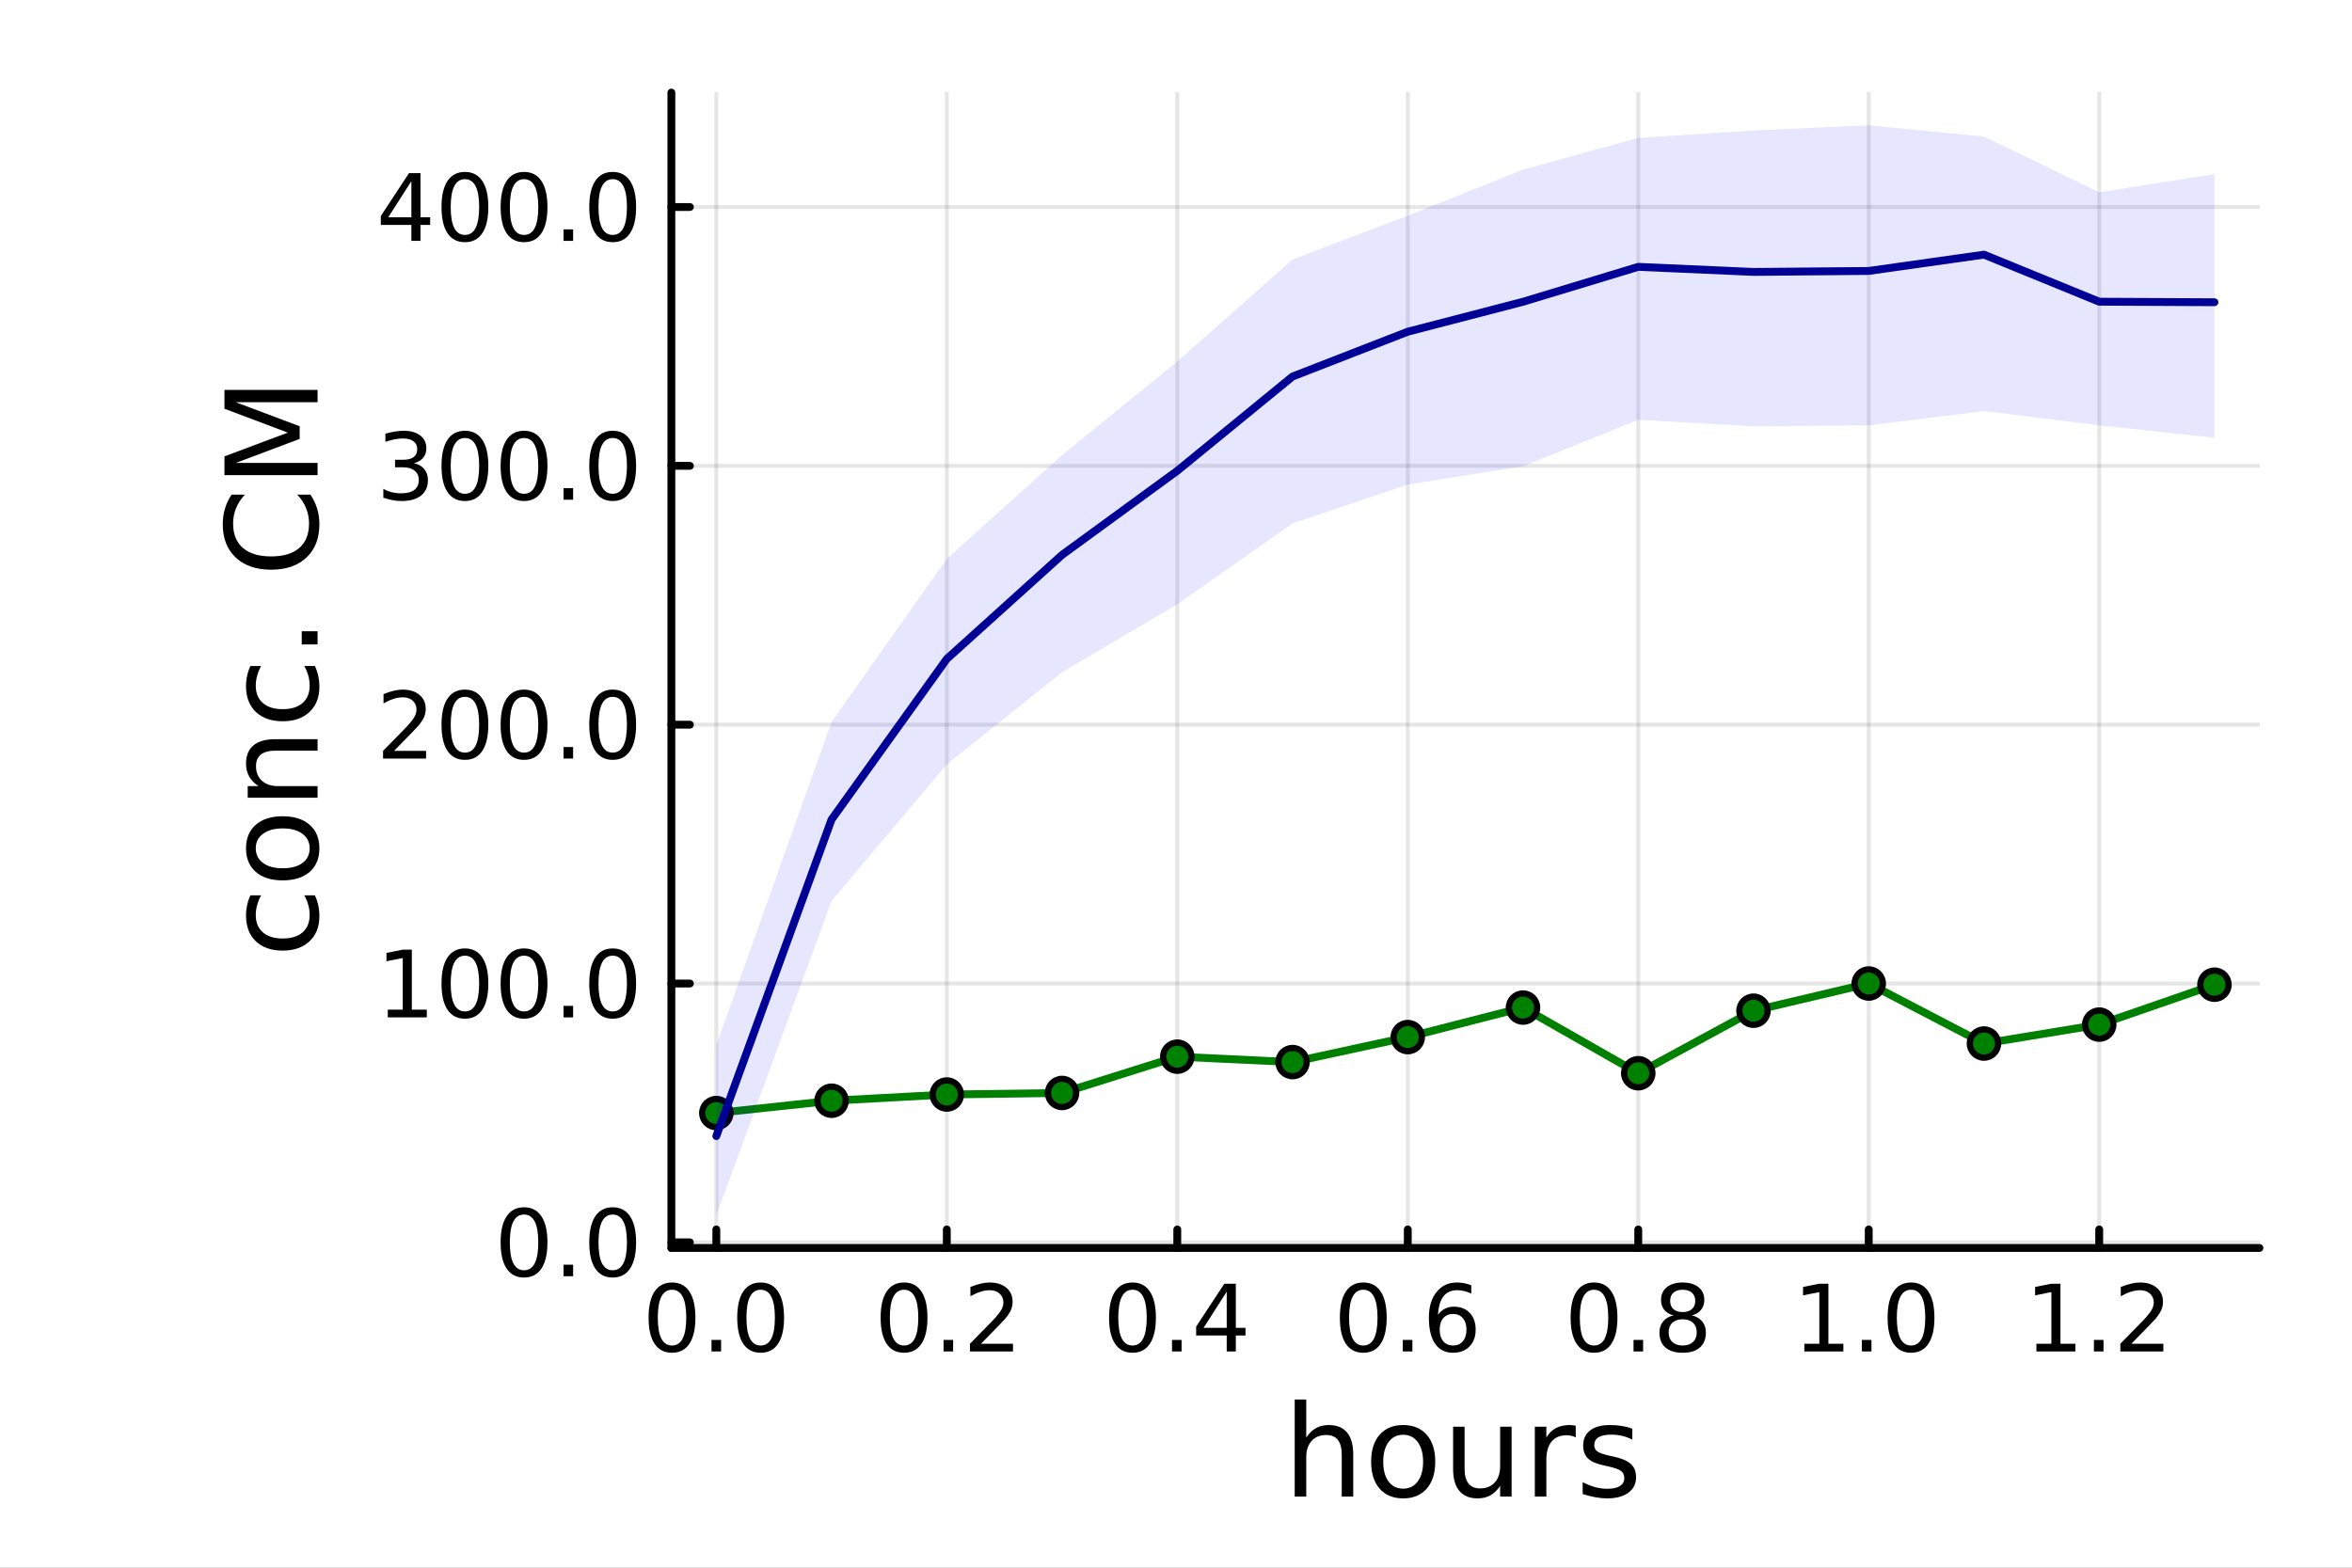 <?xml version="1.0" encoding="utf-8"?>
<svg xmlns="http://www.w3.org/2000/svg" xmlns:xlink="http://www.w3.org/1999/xlink" width="600" height="400" viewBox="0 0 2400 1600">
<rect x="0" y="0" width="2400" height="1600" fill="#808080" stroke="none"/>
<defs>
  <clipPath id="clip130">
    <rect x="0" y="0" width="2400" height="1600"/>
  </clipPath>
</defs>
<path clip-path="url(#clip130)" d="M0 1600 L2400 1600 L2400 0 L0 0  Z" fill="#ffffff" fill-rule="evenodd" fill-opacity="1"/>
<defs>
  <clipPath id="clip131">
    <rect x="480" y="0" width="1681" height="1600"/>
  </clipPath>
</defs>
<path clip-path="url(#clip130)" d="M685.08 1273.7 L2305.51 1273.7 L2305.51 94.488 L685.08 94.488  Z" fill="#ffffff" fill-rule="evenodd" fill-opacity="1"/>
<defs>
  <clipPath id="clip132">
    <rect x="685" y="94" width="1621" height="1180"/>
  </clipPath>
</defs>
<polyline clip-path="url(#clip132)" style="stroke:#000000; stroke-linecap:round; stroke-linejoin:round; stroke-width:4; stroke-opacity:0.1; fill:none" points="730.941,1273.7 730.941,94.488 "/>
<polyline clip-path="url(#clip132)" style="stroke:#000000; stroke-linecap:round; stroke-linejoin:round; stroke-width:4; stroke-opacity:0.1; fill:none" points="966.127,1273.7 966.127,94.488 "/>
<polyline clip-path="url(#clip132)" style="stroke:#000000; stroke-linecap:round; stroke-linejoin:round; stroke-width:4; stroke-opacity:0.1; fill:none" points="1201.31,1273.7 1201.31,94.488 "/>
<polyline clip-path="url(#clip132)" style="stroke:#000000; stroke-linecap:round; stroke-linejoin:round; stroke-width:4; stroke-opacity:0.1; fill:none" points="1436.5,1273.7 1436.5,94.488 "/>
<polyline clip-path="url(#clip132)" style="stroke:#000000; stroke-linecap:round; stroke-linejoin:round; stroke-width:4; stroke-opacity:0.1; fill:none" points="1671.69,1273.7 1671.69,94.488 "/>
<polyline clip-path="url(#clip132)" style="stroke:#000000; stroke-linecap:round; stroke-linejoin:round; stroke-width:4; stroke-opacity:0.1; fill:none" points="1906.87,1273.7 1906.87,94.488 "/>
<polyline clip-path="url(#clip132)" style="stroke:#000000; stroke-linecap:round; stroke-linejoin:round; stroke-width:4; stroke-opacity:0.1; fill:none" points="2142.06,1273.7 2142.06,94.488 "/>
<polyline clip-path="url(#clip130)" style="stroke:#000000; stroke-linecap:round; stroke-linejoin:round; stroke-width:8; stroke-opacity:1; fill:none" points="685.08,1273.7 2305.51,1273.7 "/>
<polyline clip-path="url(#clip130)" style="stroke:#000000; stroke-linecap:round; stroke-linejoin:round; stroke-width:8; stroke-opacity:1; fill:none" points="730.941,1273.7 730.941,1254.8 "/>
<polyline clip-path="url(#clip130)" style="stroke:#000000; stroke-linecap:round; stroke-linejoin:round; stroke-width:8; stroke-opacity:1; fill:none" points="966.127,1273.7 966.127,1254.8 "/>
<polyline clip-path="url(#clip130)" style="stroke:#000000; stroke-linecap:round; stroke-linejoin:round; stroke-width:8; stroke-opacity:1; fill:none" points="1201.31,1273.7 1201.31,1254.8 "/>
<polyline clip-path="url(#clip130)" style="stroke:#000000; stroke-linecap:round; stroke-linejoin:round; stroke-width:8; stroke-opacity:1; fill:none" points="1436.5,1273.7 1436.5,1254.8 "/>
<polyline clip-path="url(#clip130)" style="stroke:#000000; stroke-linecap:round; stroke-linejoin:round; stroke-width:8; stroke-opacity:1; fill:none" points="1671.69,1273.7 1671.69,1254.8 "/>
<polyline clip-path="url(#clip130)" style="stroke:#000000; stroke-linecap:round; stroke-linejoin:round; stroke-width:8; stroke-opacity:1; fill:none" points="1906.87,1273.7 1906.87,1254.8 "/>
<polyline clip-path="url(#clip130)" style="stroke:#000000; stroke-linecap:round; stroke-linejoin:round; stroke-width:8; stroke-opacity:1; fill:none" points="2142.06,1273.7 2142.06,1254.8 "/>
<path clip-path="url(#clip130)" d="M685.71 1316.33 Q678.488 1316.33 674.83 1323.46 Q671.219 1330.55 671.219 1344.81 Q671.219 1359.02 674.83 1366.15 Q678.488 1373.23 685.71 1373.23 Q692.978 1373.23 696.59 1366.15 Q700.247 1359.02 700.247 1344.81 Q700.247 1330.55 696.59 1323.46 Q692.978 1316.33 685.71 1316.33 M685.71 1308.93 Q697.33 1308.93 703.441 1318.14 Q709.599 1327.31 709.599 1344.81 Q709.599 1362.26 703.441 1371.47 Q697.33 1380.64 685.71 1380.64 Q674.09 1380.64 667.932 1371.47 Q661.821 1362.26 661.821 1344.81 Q661.821 1327.31 667.932 1318.14 Q674.09 1308.93 685.71 1308.93 Z" fill="#000000" fill-rule="nonzero" fill-opacity="1" /><path clip-path="url(#clip130)" d="M726.034 1367.54 L735.802 1367.54 L735.802 1379.3 L726.034 1379.3 L726.034 1367.54 Z" fill="#000000" fill-rule="nonzero" fill-opacity="1" /><path clip-path="url(#clip130)" d="M776.172 1316.33 Q768.95 1316.33 765.293 1323.46 Q761.682 1330.55 761.682 1344.81 Q761.682 1359.02 765.293 1366.15 Q768.95 1373.23 776.172 1373.23 Q783.441 1373.23 787.052 1366.15 Q790.709 1359.02 790.709 1344.81 Q790.709 1330.55 787.052 1323.46 Q783.441 1316.33 776.172 1316.33 M776.172 1308.93 Q787.793 1308.93 793.904 1318.14 Q800.061 1327.31 800.061 1344.81 Q800.061 1362.26 793.904 1371.47 Q787.793 1380.64 776.172 1380.64 Q764.552 1380.64 758.395 1371.47 Q752.284 1362.26 752.284 1344.81 Q752.284 1327.31 758.395 1318.14 Q764.552 1308.93 776.172 1308.93 Z" fill="#000000" fill-rule="nonzero" fill-opacity="1" /><path clip-path="url(#clip130)" d="M922.493 1316.33 Q915.271 1316.33 911.614 1323.46 Q908.003 1330.55 908.003 1344.81 Q908.003 1359.02 911.614 1366.15 Q915.271 1373.23 922.493 1373.23 Q929.762 1373.23 933.373 1366.15 Q937.03 1359.02 937.03 1344.81 Q937.03 1330.55 933.373 1323.46 Q929.762 1316.33 922.493 1316.33 M922.493 1308.93 Q934.114 1308.93 940.225 1318.14 Q946.382 1327.31 946.382 1344.81 Q946.382 1362.26 940.225 1371.47 Q934.114 1380.64 922.493 1380.64 Q910.873 1380.64 904.716 1371.47 Q898.605 1362.26 898.605 1344.81 Q898.605 1327.31 904.716 1318.14 Q910.873 1308.93 922.493 1308.93 Z" fill="#000000" fill-rule="nonzero" fill-opacity="1" /><path clip-path="url(#clip130)" d="M962.817 1367.54 L972.586 1367.54 L972.586 1379.3 L962.817 1379.3 L962.817 1367.54 Z" fill="#000000" fill-rule="nonzero" fill-opacity="1" /><path clip-path="url(#clip130)" d="M1001.01 1371.43 L1033.65 1371.43 L1033.65 1379.3 L989.761 1379.3 L989.761 1371.43 Q995.085 1365.92 1004.25 1356.66 Q1013.47 1347.35 1015.83 1344.67 Q1020.32 1339.62 1022.08 1336.15 Q1023.88 1332.63 1023.88 1329.25 Q1023.88 1323.74 1019.99 1320.27 Q1016.15 1316.8 1009.95 1316.8 Q1005.55 1316.8 1000.64 1318.32 Q995.78 1319.85 990.224 1322.95 L990.224 1313.51 Q995.873 1311.24 1000.78 1310.08 Q1005.69 1308.93 1009.76 1308.93 Q1020.5 1308.93 1026.89 1314.3 Q1033.28 1319.67 1033.28 1328.65 Q1033.28 1332.91 1031.66 1336.75 Q1030.09 1340.55 1025.87 1345.73 Q1024.71 1347.07 1018.51 1353.51 Q1012.31 1359.9 1001.01 1371.43 Z" fill="#000000" fill-rule="nonzero" fill-opacity="1" /><path clip-path="url(#clip130)" d="M1155.6 1316.33 Q1148.37 1316.33 1144.72 1323.46 Q1141.11 1330.55 1141.11 1344.81 Q1141.11 1359.02 1144.72 1366.15 Q1148.37 1373.23 1155.6 1373.23 Q1162.86 1373.23 1166.48 1366.15 Q1170.13 1359.02 1170.13 1344.81 Q1170.13 1330.55 1166.48 1323.46 Q1162.86 1316.33 1155.6 1316.33 M1155.6 1308.93 Q1167.22 1308.93 1173.33 1318.14 Q1179.48 1327.31 1179.48 1344.81 Q1179.48 1362.26 1173.33 1371.47 Q1167.22 1380.64 1155.6 1380.64 Q1143.98 1380.64 1137.82 1371.47 Q1131.71 1362.26 1131.71 1344.81 Q1131.71 1327.31 1137.82 1318.14 Q1143.98 1308.93 1155.6 1308.93 Z" fill="#000000" fill-rule="nonzero" fill-opacity="1" /><path clip-path="url(#clip130)" d="M1195.92 1367.54 L1205.69 1367.54 L1205.69 1379.3 L1195.92 1379.3 L1195.92 1367.54 Z" fill="#000000" fill-rule="nonzero" fill-opacity="1" /><path clip-path="url(#clip130)" d="M1251.75 1318.32 L1228.14 1355.22 L1251.75 1355.22 L1251.75 1318.32 M1249.3 1310.18 L1261.06 1310.18 L1261.06 1355.22 L1270.92 1355.22 L1270.92 1363 L1261.06 1363 L1261.06 1379.3 L1251.75 1379.3 L1251.75 1363 L1220.55 1363 L1220.55 1353.97 L1249.3 1310.18 Z" fill="#000000" fill-rule="nonzero" fill-opacity="1" /><path clip-path="url(#clip130)" d="M1391.11 1316.33 Q1383.88 1316.33 1380.23 1323.46 Q1376.62 1330.55 1376.62 1344.81 Q1376.62 1359.02 1380.23 1366.15 Q1383.88 1373.23 1391.11 1373.23 Q1398.37 1373.23 1401.99 1366.15 Q1405.64 1359.02 1405.64 1344.81 Q1405.64 1330.55 1401.99 1323.46 Q1398.37 1316.33 1391.11 1316.33 M1391.11 1308.93 Q1402.73 1308.93 1408.84 1318.14 Q1414.99 1327.31 1414.99 1344.81 Q1414.99 1362.26 1408.84 1371.47 Q1402.73 1380.64 1391.11 1380.64 Q1379.49 1380.64 1373.33 1371.47 Q1367.22 1362.26 1367.22 1344.81 Q1367.22 1327.31 1373.33 1318.14 Q1379.49 1308.93 1391.11 1308.93 Z" fill="#000000" fill-rule="nonzero" fill-opacity="1" /><path clip-path="url(#clip130)" d="M1431.43 1367.54 L1441.2 1367.54 L1441.2 1379.3 L1431.43 1379.3 L1431.43 1367.54 Z" fill="#000000" fill-rule="nonzero" fill-opacity="1" /><path clip-path="url(#clip130)" d="M1482.73 1341.01 Q1476.43 1341.01 1472.73 1345.31 Q1469.07 1349.62 1469.07 1357.12 Q1469.07 1364.57 1472.73 1368.93 Q1476.43 1373.23 1482.73 1373.23 Q1489.02 1373.23 1492.68 1368.93 Q1496.38 1364.57 1496.38 1357.12 Q1496.38 1349.62 1492.68 1345.31 Q1489.02 1341.01 1482.73 1341.01 M1501.29 1311.7 L1501.29 1320.22 Q1497.77 1318.56 1494.16 1317.68 Q1490.6 1316.8 1487.08 1316.8 Q1477.82 1316.8 1472.91 1323.05 Q1468.05 1329.3 1467.36 1341.93 Q1470.09 1337.91 1474.21 1335.78 Q1478.33 1333.6 1483.28 1333.6 Q1493.7 1333.6 1499.72 1339.94 Q1505.78 1346.24 1505.78 1357.12 Q1505.78 1367.77 1499.49 1374.2 Q1493.19 1380.64 1482.73 1380.64 Q1470.74 1380.64 1464.39 1371.47 Q1458.05 1362.26 1458.05 1344.81 Q1458.05 1328.42 1465.83 1318.69 Q1473.61 1308.93 1486.71 1308.93 Q1490.23 1308.93 1493.79 1309.62 Q1497.4 1310.31 1501.29 1311.7 Z" fill="#000000" fill-rule="nonzero" fill-opacity="1" /><path clip-path="url(#clip130)" d="M1626.55 1316.33 Q1619.32 1316.33 1615.67 1323.46 Q1612.06 1330.55 1612.06 1344.81 Q1612.06 1359.02 1615.67 1366.15 Q1619.32 1373.23 1626.55 1373.23 Q1633.82 1373.23 1637.43 1366.15 Q1641.08 1359.02 1641.08 1344.81 Q1641.08 1330.55 1637.43 1323.46 Q1633.82 1316.33 1626.55 1316.33 M1626.55 1308.93 Q1638.17 1308.93 1644.28 1318.14 Q1650.44 1327.31 1650.44 1344.81 Q1650.44 1362.26 1644.28 1371.47 Q1638.17 1380.64 1626.55 1380.64 Q1614.93 1380.64 1608.77 1371.47 Q1602.66 1362.26 1602.66 1344.81 Q1602.66 1327.31 1608.77 1318.14 Q1614.93 1308.93 1626.55 1308.93 Z" fill="#000000" fill-rule="nonzero" fill-opacity="1" /><path clip-path="url(#clip130)" d="M1666.87 1367.54 L1676.64 1367.54 L1676.64 1379.3 L1666.87 1379.3 L1666.87 1367.54 Z" fill="#000000" fill-rule="nonzero" fill-opacity="1" /><path clip-path="url(#clip130)" d="M1717.01 1346.47 Q1710.34 1346.47 1706.5 1350.04 Q1702.7 1353.6 1702.7 1359.85 Q1702.7 1366.1 1706.5 1369.67 Q1710.34 1373.23 1717.01 1373.23 Q1723.68 1373.23 1727.52 1369.67 Q1731.36 1366.06 1731.36 1359.85 Q1731.36 1353.6 1727.52 1350.04 Q1723.72 1346.47 1717.01 1346.47 M1707.66 1342.49 Q1701.64 1341.01 1698.26 1336.89 Q1694.93 1332.77 1694.93 1326.84 Q1694.93 1318.56 1700.81 1313.74 Q1706.73 1308.93 1717.01 1308.93 Q1727.33 1308.93 1733.21 1313.74 Q1739.09 1318.56 1739.09 1326.84 Q1739.09 1332.77 1735.71 1336.89 Q1732.38 1341.01 1726.41 1342.49 Q1733.17 1344.06 1736.92 1348.65 Q1740.71 1353.23 1740.71 1359.85 Q1740.71 1369.9 1734.56 1375.27 Q1728.44 1380.64 1717.01 1380.64 Q1705.57 1380.64 1699.42 1375.27 Q1693.31 1369.9 1693.31 1359.85 Q1693.31 1353.23 1697.1 1348.65 Q1700.9 1344.06 1707.66 1342.49 M1704.23 1327.72 Q1704.23 1333.09 1707.56 1336.1 Q1710.94 1339.11 1717.01 1339.11 Q1723.03 1339.11 1726.41 1336.1 Q1729.83 1333.09 1729.83 1327.72 Q1729.83 1322.35 1726.41 1319.34 Q1723.03 1316.33 1717.01 1316.33 Q1710.94 1316.33 1707.56 1319.34 Q1704.23 1322.35 1704.23 1327.72 Z" fill="#000000" fill-rule="nonzero" fill-opacity="1" /><path clip-path="url(#clip130)" d="M1841.18 1371.43 L1856.46 1371.43 L1856.46 1318.69 L1839.83 1322.03 L1839.83 1313.51 L1856.36 1310.18 L1865.71 1310.18 L1865.71 1371.43 L1880.99 1371.43 L1880.99 1379.3 L1841.18 1379.3 L1841.18 1371.43 Z" fill="#000000" fill-rule="nonzero" fill-opacity="1" /><path clip-path="url(#clip130)" d="M1899.88 1367.54 L1909.65 1367.54 L1909.65 1379.3 L1899.88 1379.3 L1899.88 1367.54 Z" fill="#000000" fill-rule="nonzero" fill-opacity="1" /><path clip-path="url(#clip130)" d="M1950.02 1316.33 Q1942.8 1316.33 1939.14 1323.46 Q1935.53 1330.55 1935.53 1344.81 Q1935.53 1359.02 1939.14 1366.15 Q1942.8 1373.23 1950.02 1373.23 Q1957.29 1373.23 1960.9 1366.15 Q1964.56 1359.02 1964.56 1344.81 Q1964.56 1330.55 1960.9 1323.46 Q1957.29 1316.33 1950.02 1316.33 M1950.02 1308.93 Q1961.64 1308.93 1967.75 1318.14 Q1973.91 1327.31 1973.91 1344.81 Q1973.91 1362.26 1967.75 1371.47 Q1961.64 1380.64 1950.02 1380.64 Q1938.4 1380.64 1932.24 1371.47 Q1926.13 1362.26 1926.13 1344.81 Q1926.13 1327.31 1932.24 1318.14 Q1938.4 1308.93 1950.02 1308.93 Z" fill="#000000" fill-rule="nonzero" fill-opacity="1" /><path clip-path="url(#clip130)" d="M2077.96 1371.43 L2093.24 1371.43 L2093.24 1318.69 L2076.62 1322.03 L2076.62 1313.51 L2093.15 1310.18 L2102.5 1310.18 L2102.5 1371.43 L2117.78 1371.43 L2117.78 1379.3 L2077.96 1379.3 L2077.96 1371.43 Z" fill="#000000" fill-rule="nonzero" fill-opacity="1" /><path clip-path="url(#clip130)" d="M2136.66 1367.54 L2146.43 1367.54 L2146.43 1379.3 L2136.66 1379.3 L2136.66 1367.54 Z" fill="#000000" fill-rule="nonzero" fill-opacity="1" /><path clip-path="url(#clip130)" d="M2174.86 1371.43 L2207.5 1371.43 L2207.5 1379.3 L2163.61 1379.3 L2163.61 1371.43 Q2168.93 1365.92 2178.1 1356.66 Q2187.31 1347.35 2189.67 1344.67 Q2194.16 1339.62 2195.92 1336.15 Q2197.73 1332.63 2197.73 1329.25 Q2197.73 1323.74 2193.84 1320.27 Q2190 1316.8 2183.79 1316.8 Q2179.4 1316.8 2174.49 1318.32 Q2169.63 1319.85 2164.07 1322.95 L2164.07 1313.51 Q2169.72 1311.24 2174.63 1310.08 Q2179.53 1308.93 2183.61 1308.93 Q2194.35 1308.93 2200.74 1314.3 Q2207.13 1319.67 2207.13 1328.65 Q2207.13 1332.91 2205.51 1336.75 Q2203.93 1340.55 2199.72 1345.73 Q2198.56 1347.07 2192.36 1353.51 Q2186.15 1359.9 2174.86 1371.43 Z" fill="#000000" fill-rule="nonzero" fill-opacity="1" /><path clip-path="url(#clip130)" d="M1380.84 1484.39 L1380.84 1527.42 L1369.13 1527.42 L1369.13 1484.77 Q1369.13 1474.65 1365.18 1469.62 Q1361.23 1464.59 1353.34 1464.59 Q1343.86 1464.59 1338.38 1470.64 Q1332.91 1476.69 1332.91 1487.13 L1332.91 1527.42 L1321.13 1527.42 L1321.13 1428.37 L1332.91 1428.37 L1332.91 1467.2 Q1337.11 1460.77 1342.77 1457.59 Q1348.5 1454.41 1355.95 1454.41 Q1368.24 1454.41 1374.54 1462.05 Q1380.84 1469.62 1380.84 1484.39 Z" fill="#000000" fill-rule="nonzero" fill-opacity="1" /><path clip-path="url(#clip130)" d="M1431.83 1464.34 Q1422.41 1464.34 1416.93 1471.72 Q1411.46 1479.04 1411.46 1491.84 Q1411.46 1504.63 1416.87 1512.02 Q1422.34 1519.34 1431.83 1519.34 Q1441.19 1519.34 1446.66 1511.96 Q1452.14 1504.57 1452.14 1491.84 Q1452.14 1479.17 1446.66 1471.79 Q1441.19 1464.34 1431.83 1464.34 M1431.83 1454.41 Q1447.11 1454.41 1455.83 1464.34 Q1464.55 1474.27 1464.55 1491.84 Q1464.55 1509.35 1455.83 1519.34 Q1447.11 1529.27 1431.83 1529.27 Q1416.49 1529.27 1407.77 1519.34 Q1399.11 1509.35 1399.11 1491.84 Q1399.11 1474.27 1407.77 1464.34 Q1416.49 1454.41 1431.83 1454.41 Z" fill="#000000" fill-rule="nonzero" fill-opacity="1" /><path clip-path="url(#clip130)" d="M1482.76 1499.29 L1482.76 1456.13 L1494.47 1456.13 L1494.47 1498.84 Q1494.47 1508.96 1498.42 1514.06 Q1502.36 1519.08 1510.26 1519.08 Q1519.74 1519.08 1525.21 1513.04 Q1530.75 1506.99 1530.75 1496.55 L1530.75 1456.13 L1542.47 1456.13 L1542.47 1527.42 L1530.75 1527.42 L1530.75 1516.47 Q1526.49 1522.97 1520.82 1526.15 Q1515.22 1529.27 1507.77 1529.27 Q1495.49 1529.27 1489.12 1521.63 Q1482.76 1513.99 1482.76 1499.29 M1512.23 1454.41 L1512.23 1454.41 Z" fill="#000000" fill-rule="nonzero" fill-opacity="1" /><path clip-path="url(#clip130)" d="M1607.91 1467.08 Q1605.93 1465.93 1603.58 1465.42 Q1601.28 1464.85 1598.48 1464.85 Q1588.55 1464.85 1583.21 1471.34 Q1577.92 1477.77 1577.92 1489.87 L1577.92 1527.42 L1566.15 1527.42 L1566.15 1456.13 L1577.92 1456.13 L1577.92 1467.2 Q1581.61 1460.71 1587.53 1457.59 Q1593.46 1454.41 1601.92 1454.41 Q1603.13 1454.41 1604.6 1454.6 Q1606.06 1454.73 1607.84 1455.05 L1607.91 1467.08 Z" fill="#000000" fill-rule="nonzero" fill-opacity="1" /><path clip-path="url(#clip130)" d="M1665.64 1458.23 L1665.64 1469.3 Q1660.68 1466.76 1655.33 1465.49 Q1649.98 1464.21 1644.25 1464.21 Q1635.53 1464.21 1631.14 1466.89 Q1626.81 1469.56 1626.81 1474.91 Q1626.81 1478.98 1629.93 1481.34 Q1633.05 1483.63 1642.47 1485.73 L1646.48 1486.62 Q1658.96 1489.29 1664.18 1494.19 Q1669.46 1499.03 1669.46 1507.75 Q1669.46 1517.68 1661.57 1523.48 Q1653.74 1529.27 1639.99 1529.27 Q1634.26 1529.27 1628.02 1528.12 Q1621.85 1527.04 1614.97 1524.81 L1614.97 1512.72 Q1621.46 1516.09 1627.77 1517.81 Q1634.07 1519.47 1640.24 1519.47 Q1648.52 1519.47 1652.97 1516.67 Q1657.43 1513.8 1657.43 1508.64 Q1657.43 1503.87 1654.18 1501.32 Q1651 1498.78 1640.12 1496.42 L1636.04 1495.47 Q1625.16 1493.18 1620.32 1488.47 Q1615.48 1483.69 1615.48 1475.42 Q1615.48 1465.36 1622.61 1459.88 Q1629.74 1454.41 1642.85 1454.41 Q1649.35 1454.41 1655.08 1455.36 Q1660.8 1456.32 1665.64 1458.23 Z" fill="#000000" fill-rule="nonzero" fill-opacity="1" /><polyline clip-path="url(#clip132)" style="stroke:#000000; stroke-linecap:round; stroke-linejoin:round; stroke-width:4; stroke-opacity:0.1; fill:none" points="685.08,1267.97 2305.51,1267.97 "/>
<polyline clip-path="url(#clip132)" style="stroke:#000000; stroke-linecap:round; stroke-linejoin:round; stroke-width:4; stroke-opacity:0.1; fill:none" points="685.08,1003.8 2305.51,1003.8 "/>
<polyline clip-path="url(#clip132)" style="stroke:#000000; stroke-linecap:round; stroke-linejoin:round; stroke-width:4; stroke-opacity:0.1; fill:none" points="685.08,739.624 2305.51,739.624 "/>
<polyline clip-path="url(#clip132)" style="stroke:#000000; stroke-linecap:round; stroke-linejoin:round; stroke-width:4; stroke-opacity:0.1; fill:none" points="685.08,475.452 2305.51,475.452 "/>
<polyline clip-path="url(#clip132)" style="stroke:#000000; stroke-linecap:round; stroke-linejoin:round; stroke-width:4; stroke-opacity:0.1; fill:none" points="685.08,211.281 2305.51,211.281 "/>
<polyline clip-path="url(#clip130)" style="stroke:#000000; stroke-linecap:round; stroke-linejoin:round; stroke-width:8; stroke-opacity:1; fill:none" points="685.08,1273.7 685.08,94.488 "/>
<polyline clip-path="url(#clip130)" style="stroke:#000000; stroke-linecap:round; stroke-linejoin:round; stroke-width:8; stroke-opacity:1; fill:none" points="685.08,1267.97 703.978,1267.97 "/>
<polyline clip-path="url(#clip130)" style="stroke:#000000; stroke-linecap:round; stroke-linejoin:round; stroke-width:8; stroke-opacity:1; fill:none" points="685.08,1003.8 703.978,1003.8 "/>
<polyline clip-path="url(#clip130)" style="stroke:#000000; stroke-linecap:round; stroke-linejoin:round; stroke-width:8; stroke-opacity:1; fill:none" points="685.08,739.624 703.978,739.624 "/>
<polyline clip-path="url(#clip130)" style="stroke:#000000; stroke-linecap:round; stroke-linejoin:round; stroke-width:8; stroke-opacity:1; fill:none" points="685.08,475.452 703.978,475.452 "/>
<polyline clip-path="url(#clip130)" style="stroke:#000000; stroke-linecap:round; stroke-linejoin:round; stroke-width:8; stroke-opacity:1; fill:none" points="685.08,211.281 703.978,211.281 "/>
<path clip-path="url(#clip130)" d="M534.729 1239.57 Q527.507 1239.57 523.849 1246.69 Q520.238 1253.78 520.238 1268.04 Q520.238 1282.25 523.849 1289.38 Q527.507 1296.46 534.729 1296.46 Q541.997 1296.46 545.608 1289.38 Q549.266 1282.25 549.266 1268.04 Q549.266 1253.78 545.608 1246.69 Q541.997 1239.57 534.729 1239.57 M534.729 1232.16 Q546.349 1232.16 552.46 1241.37 Q558.618 1250.54 558.618 1268.04 Q558.618 1285.49 552.46 1294.7 Q546.349 1303.87 534.729 1303.87 Q523.108 1303.87 516.951 1294.7 Q510.84 1285.49 510.84 1268.04 Q510.84 1250.54 516.951 1241.37 Q523.108 1232.16 534.729 1232.16 Z" fill="#000000" fill-rule="nonzero" fill-opacity="1" /><path clip-path="url(#clip130)" d="M575.053 1290.77 L584.821 1290.77 L584.821 1302.53 L575.053 1302.53 L575.053 1290.77 Z" fill="#000000" fill-rule="nonzero" fill-opacity="1" /><path clip-path="url(#clip130)" d="M625.191 1239.57 Q617.969 1239.57 614.312 1246.69 Q610.701 1253.78 610.701 1268.04 Q610.701 1282.25 614.312 1289.38 Q617.969 1296.46 625.191 1296.46 Q632.46 1296.46 636.071 1289.38 Q639.728 1282.25 639.728 1268.04 Q639.728 1253.78 636.071 1246.69 Q632.46 1239.57 625.191 1239.57 M625.191 1232.16 Q636.812 1232.16 642.923 1241.37 Q649.08 1250.54 649.08 1268.04 Q649.08 1285.49 642.923 1294.7 Q636.812 1303.87 625.191 1303.87 Q613.571 1303.87 607.414 1294.7 Q601.302 1285.49 601.302 1268.04 Q601.302 1250.54 607.414 1241.37 Q613.571 1232.16 625.191 1232.16 Z" fill="#000000" fill-rule="nonzero" fill-opacity="1" /><path clip-path="url(#clip130)" d="M395.702 1030.49 L410.979 1030.49 L410.979 977.754 L394.359 981.088 L394.359 972.569 L410.887 969.236 L420.239 969.236 L420.239 1030.49 L435.516 1030.49 L435.516 1038.36 L395.702 1038.36 L395.702 1030.49 Z" fill="#000000" fill-rule="nonzero" fill-opacity="1" /><path clip-path="url(#clip130)" d="M474.405 975.393 Q467.183 975.393 463.525 982.523 Q459.914 989.606 459.914 1003.87 Q459.914 1018.08 463.525 1025.21 Q467.183 1032.29 474.405 1032.29 Q481.673 1032.29 485.285 1025.21 Q488.942 1018.08 488.942 1003.87 Q488.942 989.606 485.285 982.523 Q481.673 975.393 474.405 975.393 M474.405 967.986 Q486.025 967.986 492.136 977.199 Q498.294 986.366 498.294 1003.87 Q498.294 1021.32 492.136 1030.53 Q486.025 1039.7 474.405 1039.7 Q462.785 1039.7 456.627 1030.53 Q450.516 1021.32 450.516 1003.87 Q450.516 986.366 456.627 977.199 Q462.785 967.986 474.405 967.986 Z" fill="#000000" fill-rule="nonzero" fill-opacity="1" /><path clip-path="url(#clip130)" d="M534.729 975.393 Q527.507 975.393 523.849 982.523 Q520.238 989.606 520.238 1003.87 Q520.238 1018.08 523.849 1025.21 Q527.507 1032.29 534.729 1032.29 Q541.997 1032.29 545.608 1025.21 Q549.266 1018.08 549.266 1003.87 Q549.266 989.606 545.608 982.523 Q541.997 975.393 534.729 975.393 M534.729 967.986 Q546.349 967.986 552.46 977.199 Q558.618 986.366 558.618 1003.87 Q558.618 1021.32 552.46 1030.53 Q546.349 1039.7 534.729 1039.7 Q523.108 1039.7 516.951 1030.53 Q510.84 1021.32 510.84 1003.87 Q510.84 986.366 516.951 977.199 Q523.108 967.986 534.729 967.986 Z" fill="#000000" fill-rule="nonzero" fill-opacity="1" /><path clip-path="url(#clip130)" d="M575.053 1026.6 L584.821 1026.6 L584.821 1038.36 L575.053 1038.36 L575.053 1026.6 Z" fill="#000000" fill-rule="nonzero" fill-opacity="1" /><path clip-path="url(#clip130)" d="M625.191 975.393 Q617.969 975.393 614.312 982.523 Q610.701 989.606 610.701 1003.87 Q610.701 1018.08 614.312 1025.21 Q617.969 1032.29 625.191 1032.29 Q632.46 1032.29 636.071 1025.21 Q639.728 1018.08 639.728 1003.87 Q639.728 989.606 636.071 982.523 Q632.46 975.393 625.191 975.393 M625.191 967.986 Q636.812 967.986 642.923 977.199 Q649.08 986.366 649.08 1003.87 Q649.08 1021.32 642.923 1030.53 Q636.812 1039.7 625.191 1039.7 Q613.571 1039.7 607.414 1030.53 Q601.302 1021.32 601.302 1003.87 Q601.302 986.366 607.414 977.199 Q613.571 967.986 625.191 967.986 Z" fill="#000000" fill-rule="nonzero" fill-opacity="1" /><path clip-path="url(#clip130)" d="M402.137 766.314 L434.776 766.314 L434.776 774.184 L390.887 774.184 L390.887 766.314 Q396.211 760.805 405.378 751.545 Q414.59 742.24 416.952 739.555 Q421.442 734.509 423.202 731.036 Q425.007 727.518 425.007 724.138 Q425.007 718.629 421.118 715.157 Q417.276 711.685 411.072 711.685 Q406.674 711.685 401.766 713.212 Q396.905 714.74 391.35 717.842 L391.35 708.398 Q396.998 706.129 401.905 704.972 Q406.813 703.814 410.887 703.814 Q421.627 703.814 428.016 709.185 Q434.405 714.555 434.405 723.536 Q434.405 727.796 432.785 731.638 Q431.211 735.434 426.998 740.62 Q425.84 741.962 419.637 748.397 Q413.433 754.786 402.137 766.314 Z" fill="#000000" fill-rule="nonzero" fill-opacity="1" /><path clip-path="url(#clip130)" d="M474.405 711.222 Q467.183 711.222 463.525 718.351 Q459.914 725.434 459.914 739.694 Q459.914 753.907 463.525 761.036 Q467.183 768.119 474.405 768.119 Q481.673 768.119 485.285 761.036 Q488.942 753.907 488.942 739.694 Q488.942 725.434 485.285 718.351 Q481.673 711.222 474.405 711.222 M474.405 703.814 Q486.025 703.814 492.136 713.027 Q498.294 722.194 498.294 739.694 Q498.294 757.147 492.136 766.36 Q486.025 775.527 474.405 775.527 Q462.785 775.527 456.627 766.36 Q450.516 757.147 450.516 739.694 Q450.516 722.194 456.627 713.027 Q462.785 703.814 474.405 703.814 Z" fill="#000000" fill-rule="nonzero" fill-opacity="1" /><path clip-path="url(#clip130)" d="M534.729 711.222 Q527.507 711.222 523.849 718.351 Q520.238 725.434 520.238 739.694 Q520.238 753.907 523.849 761.036 Q527.507 768.119 534.729 768.119 Q541.997 768.119 545.608 761.036 Q549.266 753.907 549.266 739.694 Q549.266 725.434 545.608 718.351 Q541.997 711.222 534.729 711.222 M534.729 703.814 Q546.349 703.814 552.46 713.027 Q558.618 722.194 558.618 739.694 Q558.618 757.147 552.46 766.36 Q546.349 775.527 534.729 775.527 Q523.108 775.527 516.951 766.36 Q510.84 757.147 510.84 739.694 Q510.84 722.194 516.951 713.027 Q523.108 703.814 534.729 703.814 Z" fill="#000000" fill-rule="nonzero" fill-opacity="1" /><path clip-path="url(#clip130)" d="M575.053 762.425 L584.821 762.425 L584.821 774.184 L575.053 774.184 L575.053 762.425 Z" fill="#000000" fill-rule="nonzero" fill-opacity="1" /><path clip-path="url(#clip130)" d="M625.191 711.222 Q617.969 711.222 614.312 718.351 Q610.701 725.434 610.701 739.694 Q610.701 753.907 614.312 761.036 Q617.969 768.119 625.191 768.119 Q632.46 768.119 636.071 761.036 Q639.728 753.907 639.728 739.694 Q639.728 725.434 636.071 718.351 Q632.46 711.222 625.191 711.222 M625.191 703.814 Q636.812 703.814 642.923 713.027 Q649.08 722.194 649.08 739.694 Q649.08 757.147 642.923 766.36 Q636.812 775.527 625.191 775.527 Q613.571 775.527 607.414 766.36 Q601.302 757.147 601.302 739.694 Q601.302 722.194 607.414 713.027 Q613.571 703.814 625.191 703.814 Z" fill="#000000" fill-rule="nonzero" fill-opacity="1" /><path clip-path="url(#clip130)" d="M422.415 472.744 Q429.127 474.179 432.877 478.716 Q436.674 483.253 436.674 489.92 Q436.674 500.151 429.637 505.753 Q422.6 511.355 409.637 511.355 Q405.285 511.355 400.655 510.475 Q396.072 509.642 391.165 507.929 L391.165 498.901 Q395.054 501.17 399.683 502.327 Q404.313 503.485 409.359 503.485 Q418.155 503.485 422.739 500.013 Q427.368 496.54 427.368 489.92 Q427.368 483.809 423.063 480.383 Q418.803 476.911 411.165 476.911 L403.109 476.911 L403.109 469.226 L411.535 469.226 Q418.433 469.226 422.09 466.494 Q425.748 463.716 425.748 458.531 Q425.748 453.207 421.952 450.383 Q418.202 447.513 411.165 447.513 Q407.322 447.513 402.924 448.346 Q398.526 449.179 393.248 450.939 L393.248 442.605 Q398.572 441.124 403.202 440.383 Q407.878 439.642 411.998 439.642 Q422.646 439.642 428.85 444.504 Q435.053 449.318 435.053 457.559 Q435.053 463.3 431.766 467.281 Q428.479 471.216 422.415 472.744 Z" fill="#000000" fill-rule="nonzero" fill-opacity="1" /><path clip-path="url(#clip130)" d="M474.405 447.05 Q467.183 447.05 463.525 454.179 Q459.914 461.263 459.914 475.522 Q459.914 489.735 463.525 496.864 Q467.183 503.948 474.405 503.948 Q481.673 503.948 485.285 496.864 Q488.942 489.735 488.942 475.522 Q488.942 461.263 485.285 454.179 Q481.673 447.05 474.405 447.05 M474.405 439.642 Q486.025 439.642 492.136 448.855 Q498.294 458.022 498.294 475.522 Q498.294 492.976 492.136 502.188 Q486.025 511.355 474.405 511.355 Q462.785 511.355 456.627 502.188 Q450.516 492.976 450.516 475.522 Q450.516 458.022 456.627 448.855 Q462.785 439.642 474.405 439.642 Z" fill="#000000" fill-rule="nonzero" fill-opacity="1" /><path clip-path="url(#clip130)" d="M534.729 447.05 Q527.507 447.05 523.849 454.179 Q520.238 461.263 520.238 475.522 Q520.238 489.735 523.849 496.864 Q527.507 503.948 534.729 503.948 Q541.997 503.948 545.608 496.864 Q549.266 489.735 549.266 475.522 Q549.266 461.263 545.608 454.179 Q541.997 447.05 534.729 447.05 M534.729 439.642 Q546.349 439.642 552.46 448.855 Q558.618 458.022 558.618 475.522 Q558.618 492.976 552.46 502.188 Q546.349 511.355 534.729 511.355 Q523.108 511.355 516.951 502.188 Q510.84 492.976 510.84 475.522 Q510.84 458.022 516.951 448.855 Q523.108 439.642 534.729 439.642 Z" fill="#000000" fill-rule="nonzero" fill-opacity="1" /><path clip-path="url(#clip130)" d="M575.053 498.253 L584.821 498.253 L584.821 510.012 L575.053 510.012 L575.053 498.253 Z" fill="#000000" fill-rule="nonzero" fill-opacity="1" /><path clip-path="url(#clip130)" d="M625.191 447.05 Q617.969 447.05 614.312 454.179 Q610.701 461.263 610.701 475.522 Q610.701 489.735 614.312 496.864 Q617.969 503.948 625.191 503.948 Q632.46 503.948 636.071 496.864 Q639.728 489.735 639.728 475.522 Q639.728 461.263 636.071 454.179 Q632.46 447.05 625.191 447.05 M625.191 439.642 Q636.812 439.642 642.923 448.855 Q649.08 458.022 649.08 475.522 Q649.08 492.976 642.923 502.188 Q636.812 511.355 625.191 511.355 Q613.571 511.355 607.414 502.188 Q601.302 492.976 601.302 475.522 Q601.302 458.022 607.414 448.855 Q613.571 439.642 625.191 439.642 Z" fill="#000000" fill-rule="nonzero" fill-opacity="1" /><path clip-path="url(#clip130)" d="M419.776 184.869 L396.165 221.767 L419.776 221.767 L419.776 184.869 M417.322 176.721 L429.081 176.721 L429.081 221.767 L438.942 221.767 L438.942 229.545 L429.081 229.545 L429.081 245.841 L419.776 245.841 L419.776 229.545 L388.572 229.545 L388.572 220.517 L417.322 176.721 Z" fill="#000000" fill-rule="nonzero" fill-opacity="1" /><path clip-path="url(#clip130)" d="M474.405 182.878 Q467.183 182.878 463.525 190.008 Q459.914 197.091 459.914 211.35 Q459.914 225.563 463.525 232.693 Q467.183 239.776 474.405 239.776 Q481.673 239.776 485.285 232.693 Q488.942 225.563 488.942 211.35 Q488.942 197.091 485.285 190.008 Q481.673 182.878 474.405 182.878 M474.405 175.471 Q486.025 175.471 492.136 184.684 Q498.294 193.85 498.294 211.35 Q498.294 228.804 492.136 238.017 Q486.025 247.183 474.405 247.183 Q462.785 247.183 456.627 238.017 Q450.516 228.804 450.516 211.35 Q450.516 193.85 456.627 184.684 Q462.785 175.471 474.405 175.471 Z" fill="#000000" fill-rule="nonzero" fill-opacity="1" /><path clip-path="url(#clip130)" d="M534.729 182.878 Q527.507 182.878 523.849 190.008 Q520.238 197.091 520.238 211.35 Q520.238 225.563 523.849 232.693 Q527.507 239.776 534.729 239.776 Q541.997 239.776 545.608 232.693 Q549.266 225.563 549.266 211.35 Q549.266 197.091 545.608 190.008 Q541.997 182.878 534.729 182.878 M534.729 175.471 Q546.349 175.471 552.46 184.684 Q558.618 193.85 558.618 211.35 Q558.618 228.804 552.46 238.017 Q546.349 247.183 534.729 247.183 Q523.108 247.183 516.951 238.017 Q510.84 228.804 510.84 211.35 Q510.84 193.85 516.951 184.684 Q523.108 175.471 534.729 175.471 Z" fill="#000000" fill-rule="nonzero" fill-opacity="1" /><path clip-path="url(#clip130)" d="M575.053 234.082 L584.821 234.082 L584.821 245.841 L575.053 245.841 L575.053 234.082 Z" fill="#000000" fill-rule="nonzero" fill-opacity="1" /><path clip-path="url(#clip130)" d="M625.191 182.878 Q617.969 182.878 614.312 190.008 Q610.701 197.091 610.701 211.35 Q610.701 225.563 614.312 232.693 Q617.969 239.776 625.191 239.776 Q632.46 239.776 636.071 232.693 Q639.728 225.563 639.728 211.35 Q639.728 197.091 636.071 190.008 Q632.46 182.878 625.191 182.878 M625.191 175.471 Q636.812 175.471 642.923 184.684 Q649.08 193.85 649.08 211.35 Q649.08 228.804 642.923 238.017 Q636.812 247.183 625.191 247.183 Q613.571 247.183 607.414 238.017 Q601.302 228.804 601.302 211.35 Q601.302 193.85 607.414 184.684 Q613.571 175.471 625.191 175.471 Z" fill="#000000" fill-rule="nonzero" fill-opacity="1" /><path clip-path="url(#clip130)" d="M255.501 913.798 L266.45 913.798 Q263.713 918.764 262.376 923.793 Q260.976 928.758 260.976 933.85 Q260.976 945.245 268.233 951.547 Q275.426 957.849 288.476 957.849 Q301.526 957.849 308.782 951.547 Q315.976 945.245 315.976 933.85 Q315.976 928.758 314.639 923.793 Q313.238 918.764 310.501 913.798 L321.323 913.798 Q323.615 918.7 324.76 923.984 Q325.906 929.204 325.906 935.124 Q325.906 951.229 315.785 960.714 Q305.663 970.199 288.476 970.199 Q271.034 970.199 261.04 960.65 Q251.045 951.038 251.045 934.36 Q251.045 928.949 252.191 923.793 Q253.273 918.636 255.501 913.798 Z" fill="#000000" fill-rule="nonzero" fill-opacity="1" /><path clip-path="url(#clip130)" d="M260.976 865.801 Q260.976 875.222 268.36 880.697 Q275.681 886.171 288.476 886.171 Q301.271 886.171 308.655 880.76 Q315.976 875.286 315.976 865.801 Q315.976 856.443 308.591 850.969 Q301.207 845.494 288.476 845.494 Q275.808 845.494 268.424 850.969 Q260.976 856.443 260.976 865.801 M251.045 865.801 Q251.045 850.523 260.976 841.802 Q270.906 833.081 288.476 833.081 Q305.982 833.081 315.976 841.802 Q325.906 850.523 325.906 865.801 Q325.906 881.142 315.976 889.863 Q305.982 898.521 288.476 898.521 Q270.906 898.521 260.976 889.863 Q251.045 881.142 251.045 865.801 Z" fill="#000000" fill-rule="nonzero" fill-opacity="1" /><path clip-path="url(#clip130)" d="M281.028 754.401 L324.06 754.401 L324.06 766.114 L281.41 766.114 Q271.288 766.114 266.259 770.061 Q261.231 774.008 261.231 781.901 Q261.231 791.386 267.278 796.86 Q273.325 802.335 283.765 802.335 L324.06 802.335 L324.06 814.112 L252.764 814.112 L252.764 802.335 L263.841 802.335 Q257.411 798.134 254.228 792.468 Q251.045 786.739 251.045 779.291 Q251.045 767.005 258.684 760.703 Q266.259 754.401 281.028 754.401 Z" fill="#000000" fill-rule="nonzero" fill-opacity="1" /><path clip-path="url(#clip130)" d="M255.501 679.731 L266.45 679.731 Q263.713 684.697 262.376 689.726 Q260.976 694.691 260.976 699.783 Q260.976 711.178 268.233 717.48 Q275.426 723.782 288.476 723.782 Q301.526 723.782 308.782 717.48 Q315.976 711.178 315.976 699.783 Q315.976 694.691 314.639 689.726 Q313.238 684.697 310.501 679.731 L321.323 679.731 Q323.615 684.633 324.76 689.917 Q325.906 695.136 325.906 701.057 Q325.906 717.162 315.785 726.647 Q305.663 736.132 288.476 736.132 Q271.034 736.132 261.04 726.583 Q251.045 716.971 251.045 700.293 Q251.045 694.882 252.191 689.726 Q253.273 684.569 255.501 679.731 Z" fill="#000000" fill-rule="nonzero" fill-opacity="1" /><path clip-path="url(#clip130)" d="M307.891 657.706 L307.891 644.274 L324.06 644.274 L324.06 657.706 L307.891 657.706 Z" fill="#000000" fill-rule="nonzero" fill-opacity="1" /><path clip-path="url(#clip130)" d="M236.341 504.802 L249.9 504.802 Q243.852 511.295 240.86 518.679 Q237.868 526 237.868 534.275 Q237.868 550.571 247.863 559.229 Q257.793 567.886 276.636 567.886 Q295.414 567.886 305.409 559.229 Q315.339 550.571 315.339 534.275 Q315.339 526 312.347 518.679 Q309.355 511.295 303.308 504.802 L316.74 504.802 Q321.323 511.549 323.615 519.125 Q325.906 526.636 325.906 535.039 Q325.906 556.619 312.729 569.032 Q299.488 581.445 276.636 581.445 Q253.719 581.445 240.542 569.032 Q227.301 556.619 227.301 535.039 Q227.301 526.509 229.593 518.997 Q231.821 511.422 236.341 504.802 Z" fill="#000000" fill-rule="nonzero" fill-opacity="1" /><path clip-path="url(#clip130)" d="M229.02 484.941 L229.02 465.78 L293.696 441.527 L229.02 417.146 L229.02 397.985 L324.06 397.985 L324.06 410.526 L240.606 410.526 L305.791 435.034 L305.791 447.956 L240.606 472.464 L324.06 472.464 L324.06 484.941 L229.02 484.941 Z" fill="#000000" fill-rule="nonzero" fill-opacity="1" /><polyline clip-path="url(#clip132)" style="stroke:#008000; stroke-linecap:round; stroke-linejoin:round; stroke-width:8; stroke-opacity:1; fill:none" points="730.941,1136 848.534,1123.41 966.127,1117.08 1083.72,1115.48 1201.31,1078.44 1318.91,1083.97 1436.5,1058.47 1554.09,1028.33 1671.69,1095.35 1789.28,1031.54 1906.87,1003.8 2024.46,1065.05 2142.06,1045.73 2259.65,1005 "/>
<circle clip-path="url(#clip132)" cx="730.941" cy="1136" r="14.4" fill="#008000" fill-rule="evenodd" fill-opacity="1" stroke="#000000" stroke-opacity="1" stroke-width="6.4"/>
<circle clip-path="url(#clip132)" cx="848.534" cy="1123.41" r="14.4" fill="#008000" fill-rule="evenodd" fill-opacity="1" stroke="#000000" stroke-opacity="1" stroke-width="6.4"/>
<circle clip-path="url(#clip132)" cx="966.127" cy="1117.08" r="14.4" fill="#008000" fill-rule="evenodd" fill-opacity="1" stroke="#000000" stroke-opacity="1" stroke-width="6.4"/>
<circle clip-path="url(#clip132)" cx="1083.72" cy="1115.48" r="14.4" fill="#008000" fill-rule="evenodd" fill-opacity="1" stroke="#000000" stroke-opacity="1" stroke-width="6.4"/>
<circle clip-path="url(#clip132)" cx="1201.31" cy="1078.44" r="14.4" fill="#008000" fill-rule="evenodd" fill-opacity="1" stroke="#000000" stroke-opacity="1" stroke-width="6.4"/>
<circle clip-path="url(#clip132)" cx="1318.91" cy="1083.97" r="14.4" fill="#008000" fill-rule="evenodd" fill-opacity="1" stroke="#000000" stroke-opacity="1" stroke-width="6.4"/>
<circle clip-path="url(#clip132)" cx="1436.5" cy="1058.47" r="14.4" fill="#008000" fill-rule="evenodd" fill-opacity="1" stroke="#000000" stroke-opacity="1" stroke-width="6.4"/>
<circle clip-path="url(#clip132)" cx="1554.09" cy="1028.33" r="14.4" fill="#008000" fill-rule="evenodd" fill-opacity="1" stroke="#000000" stroke-opacity="1" stroke-width="6.4"/>
<circle clip-path="url(#clip132)" cx="1671.69" cy="1095.35" r="14.4" fill="#008000" fill-rule="evenodd" fill-opacity="1" stroke="#000000" stroke-opacity="1" stroke-width="6.4"/>
<circle clip-path="url(#clip132)" cx="1789.28" cy="1031.54" r="14.4" fill="#008000" fill-rule="evenodd" fill-opacity="1" stroke="#000000" stroke-opacity="1" stroke-width="6.4"/>
<circle clip-path="url(#clip132)" cx="1906.87" cy="1003.8" r="14.4" fill="#008000" fill-rule="evenodd" fill-opacity="1" stroke="#000000" stroke-opacity="1" stroke-width="6.4"/>
<circle clip-path="url(#clip132)" cx="2024.46" cy="1065.05" r="14.4" fill="#008000" fill-rule="evenodd" fill-opacity="1" stroke="#000000" stroke-opacity="1" stroke-width="6.4"/>
<circle clip-path="url(#clip132)" cx="2142.06" cy="1045.73" r="14.4" fill="#008000" fill-rule="evenodd" fill-opacity="1" stroke="#000000" stroke-opacity="1" stroke-width="6.4"/>
<circle clip-path="url(#clip132)" cx="2259.65" cy="1005" r="14.4" fill="#008000" fill-rule="evenodd" fill-opacity="1" stroke="#000000" stroke-opacity="1" stroke-width="6.4"/>
<polyline clip-path="url(#clip132)" style="stroke:#00008b; stroke-linecap:round; stroke-linejoin:round; stroke-width:8; stroke-opacity:1; fill:none" points="730.941,1159.48 848.534,836.396 966.127,672.506 1083.72,566.345 1201.31,480.49 1318.91,384.295 1436.5,338.537 1554.09,308.003 1671.69,272.341 1789.28,277.532 1906.87,276.531 2024.46,259.898 2142.06,307.928 2259.65,308.473 "/>
<path clip-path="url(#clip132)" d="M730.941 1240.32 L848.534 919.544 L966.127 780.087 L1083.72 686.036 L1201.31 616.752 L1318.91 534.15 L1436.5 494.488 L1554.09 475.864 L1671.69 428.45 L1789.28 435.122 L1906.87 434.117 L2024.46 419.535 L2142.06 434.128 L2259.65 446.776 L2259.65 177.623 L2142.06 196.217 L2024.46 139.404 L1906.87 127.862 L1789.28 133.165 L1671.69 140.749 L1554.09 173.124 L1436.5 220.142 L1318.91 264.865 L1201.31 369 L1083.72 464.552 L966.127 570.359 L848.534 736.81 L730.941 1066.61  Z" fill="#0000ff" fill-rule="evenodd" fill-opacity="0.1"/>
<polyline clip-path="url(#clip132)" style="stroke:#0000ff; stroke-linecap:round; stroke-linejoin:round; stroke-width:0; stroke-opacity:0.1; fill:none" points="730.941,1240.32 848.534,919.544 966.127,780.087 1083.72,686.036 1201.31,616.752 1318.91,534.15 1436.5,494.488 1554.09,475.864 1671.69,428.45 1789.28,435.122 1906.87,434.117 2024.46,419.535 2142.06,434.128 2259.65,446.776 "/>
</svg>
